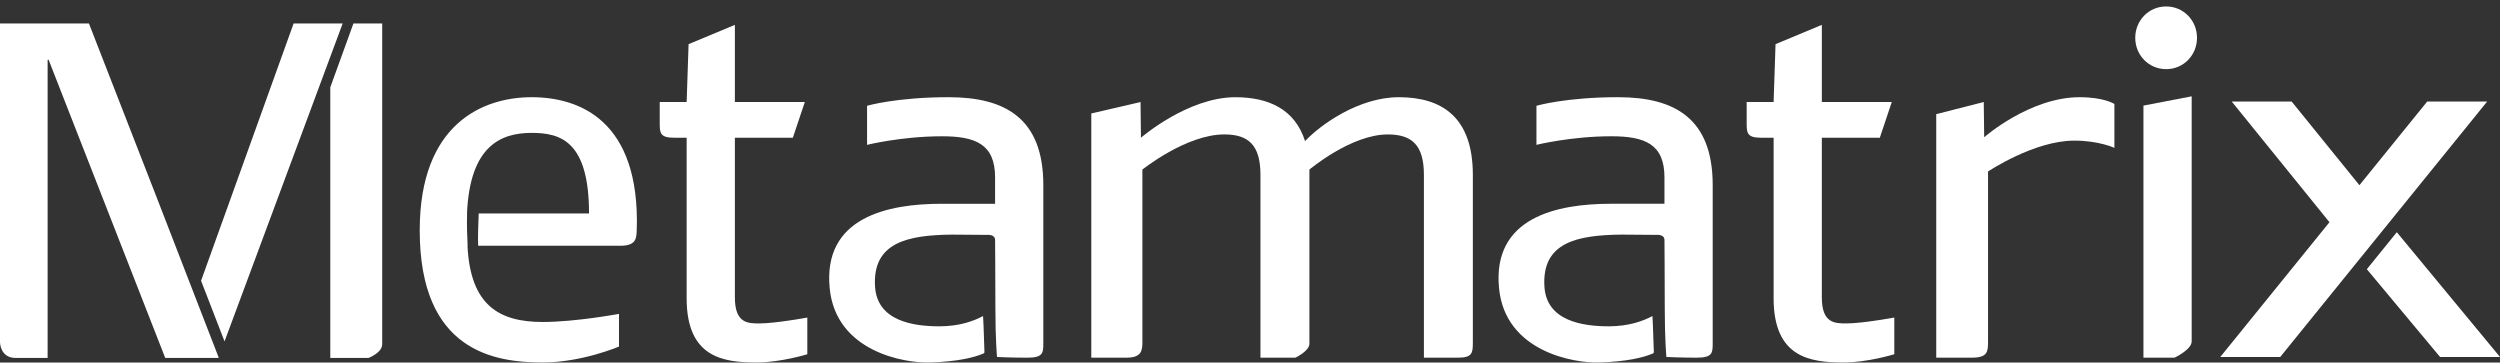 <?xml version="1.0" encoding="utf-8"?>
<svg xmlns="http://www.w3.org/2000/svg" width="387.087" height="56.131" viewBox="0 0 387.087 56.131"><rect x="0" y="0" width="387.087" height="56.131" fill="#333333" stroke="none"/><path fill="#fff" d="M322.003 15.05c-7.732 0-14.783 6.2-14.783 6.2l-.066-5.455-7.357 1.88v37.703h5.518c2.438 0 2.502-.918 2.502-2.5V26.553s7.12-4.78 13.365-4.78c3.81 0 6.2 1.12 6.2 1.12v-6.795c-.002 0-1.57-1.047-5.38-1.047z"/><g fill="#fff"><path d="M335.396 10.707c2.688 0 4.777-2.164 4.777-4.854 0-2.688-2.09-4.854-4.777-4.854-2.69 0-4.785 2.164-4.785 4.853 0 2.69 2.094 4.854 4.786 4.854zM339.347 52.866V14.914l-7.467 1.436v39.028h4.816s2.65-1.242 2.65-2.512z"/></g><path fill="#fff" d="M117.593 50.077c-1.79 0-3.808 0-3.808-4.035v-24.72h8.977l1.853-5.525h-10.83V3.85l-7.168 2.986-.3 8.96h-4.168v3.295c0 1.488.047 2.233 2.232 2.233h1.936v24.87c0 9.185 5.676 9.93 10.828 9.93 3.734 0 7.856-1.276 7.856-1.276v-5.68s-4.944.91-7.41.91zM285.892 50.077c-1.79 0-3.81 0-3.81-4.035v-24.72h8.98l1.852-5.525h-10.83V3.85l-7.168 2.986-.3 8.96h-4.17v3.295c0 1.488.05 2.233 2.235 2.233h1.937v24.87c0 9.185 5.676 9.93 10.83 9.93 3.73 0 7.855-1.276 7.855-1.276v-5.68s-4.946.91-7.41.91zM225.76 55.378c2.18 0 2.288-.717 2.288-2.29V27.077c0-8.963-4.814-12.025-11.46-12.025-6.2 0-12.128 4.257-14.52 6.797-1.567-4.93-5.636-6.796-10.788-6.796-7.394 0-14.623 6.273-14.623 6.273l-.062-5.526-7.624 1.77V55.38h5.464c2.382 0 2.448-1.2 2.448-2.448V26.254s6.78-5.442 12.68-5.442c3.733 0 5.6 1.634 5.6 6.266V55.38h5.405s2.174-1.004 2.174-2.176v-26.95s6.452-5.44 12.128-5.44c3.734 0 5.602 1.633 5.602 6.265v28.3c0-.002 3.113-.002 5.29-.002z"/><g fill="#fff"><path d="M375.817 15.717L365.32 28.675l-10.495-12.958h-9.28l15.136 18.688-16.906 20.867h9.282L385.1 15.717M366.47 41.683l11.338 13.59h9.28l-15.978-19.32"/></g><path fill="#fff" d="M24.52 31.233l-10.75-27.6H0v49.37s.02 2.418 2.416 2.418h4.958V9.26h.155l18.054 46.16h8.23l.035-.093-9.33-24.094z"/><path fill="#fff" d="M82.313 15.05c-7.542 0-17.325 4.11-17.325 20.613 0 18.744 11.574 20.46 19.043 20.46 6.05 0 11.81-2.462 11.81-2.462V48.6s-6.73 1.254-11.81 1.254c-6.72 0-11.2-2.543-11.648-11.8h.022c-.075-1.272-.135-3.335-.084-5.005h-.014c.45-10.457 5.228-12.474 10.007-12.474 4.48 0 8.888 1.27 8.888 12.473H74.12c-.05 1.67-.156 3.73-.082 5.003h22.02c2.475 0 2.5-1.176 2.53-2.53.05-2.458.008.01.008.01.5-16.83-8.823-20.482-16.283-20.482zM146.906 15.05c-8.143 0-12.653 1.328-12.653 1.328v6.05s5.333-1.327 11.606-1.327c5.152 0 8.214 1.194 8.214 6.35v4.1h-8.296c-8.41 0-18.37 2.138-17.315 13.067.953 9.875 11.67 11.645 15.567 11.508 4.265-.146 6.71-.754 8.21-1.375.147-.066.19-.117.185-.273-.06-1.488-.115-4.072-.213-5.54-1.46.772-3.654 1.587-6.757 1.587-3.957 0-9.628-.775-9.967-6.13-.438-6.917 5.137-7.995 11.933-8.07l5.83.046c.368.057.812.234.824.764 0 0 .048 5.945.048 10.668 0 4.72.25 7.47.25 7.47s2.25.108 4.705.108c2.454 0 2.465-.766 2.465-2.254v-24.48c0-10.383-5.975-13.595-14.636-13.595zM250.548 15.05c-8.14 0-12.652 1.328-12.652 1.328v6.05S243.228 21.1 249.5 21.1c5.153 0 8.216 1.194 8.216 6.35v4.1h-8.297c-8.41 0-18.372 2.138-17.317 13.067.953 9.875 11.672 11.645 15.568 11.508 4.27-.146 6.71-.754 8.214-1.375.145-.066.188-.117.184-.273-.063-1.488-.117-4.072-.215-5.54-1.46.772-3.654 1.587-6.756 1.587-3.96 0-9.627-.775-9.967-6.13-.438-6.917 5.137-7.995 11.934-8.07l5.828.046c.367.057.813.234.824.764 0 0 .047 5.945.047 10.668 0 4.72.25 7.47.25 7.47s2.25.108 4.705.108 2.467-.766 2.467-2.254v-24.48c0-10.383-5.977-13.595-14.637-13.595z"/><g><path fill="#fff" d="M53.058 3.632h-7.596L31.132 43.47l3.635 9.388"/><path fill="#fff" d="M54.723 3.632L51.14 13.52v41.9h5.913s2.124-.788 2.124-2.124V3.632h-4.454z"/></g></svg>